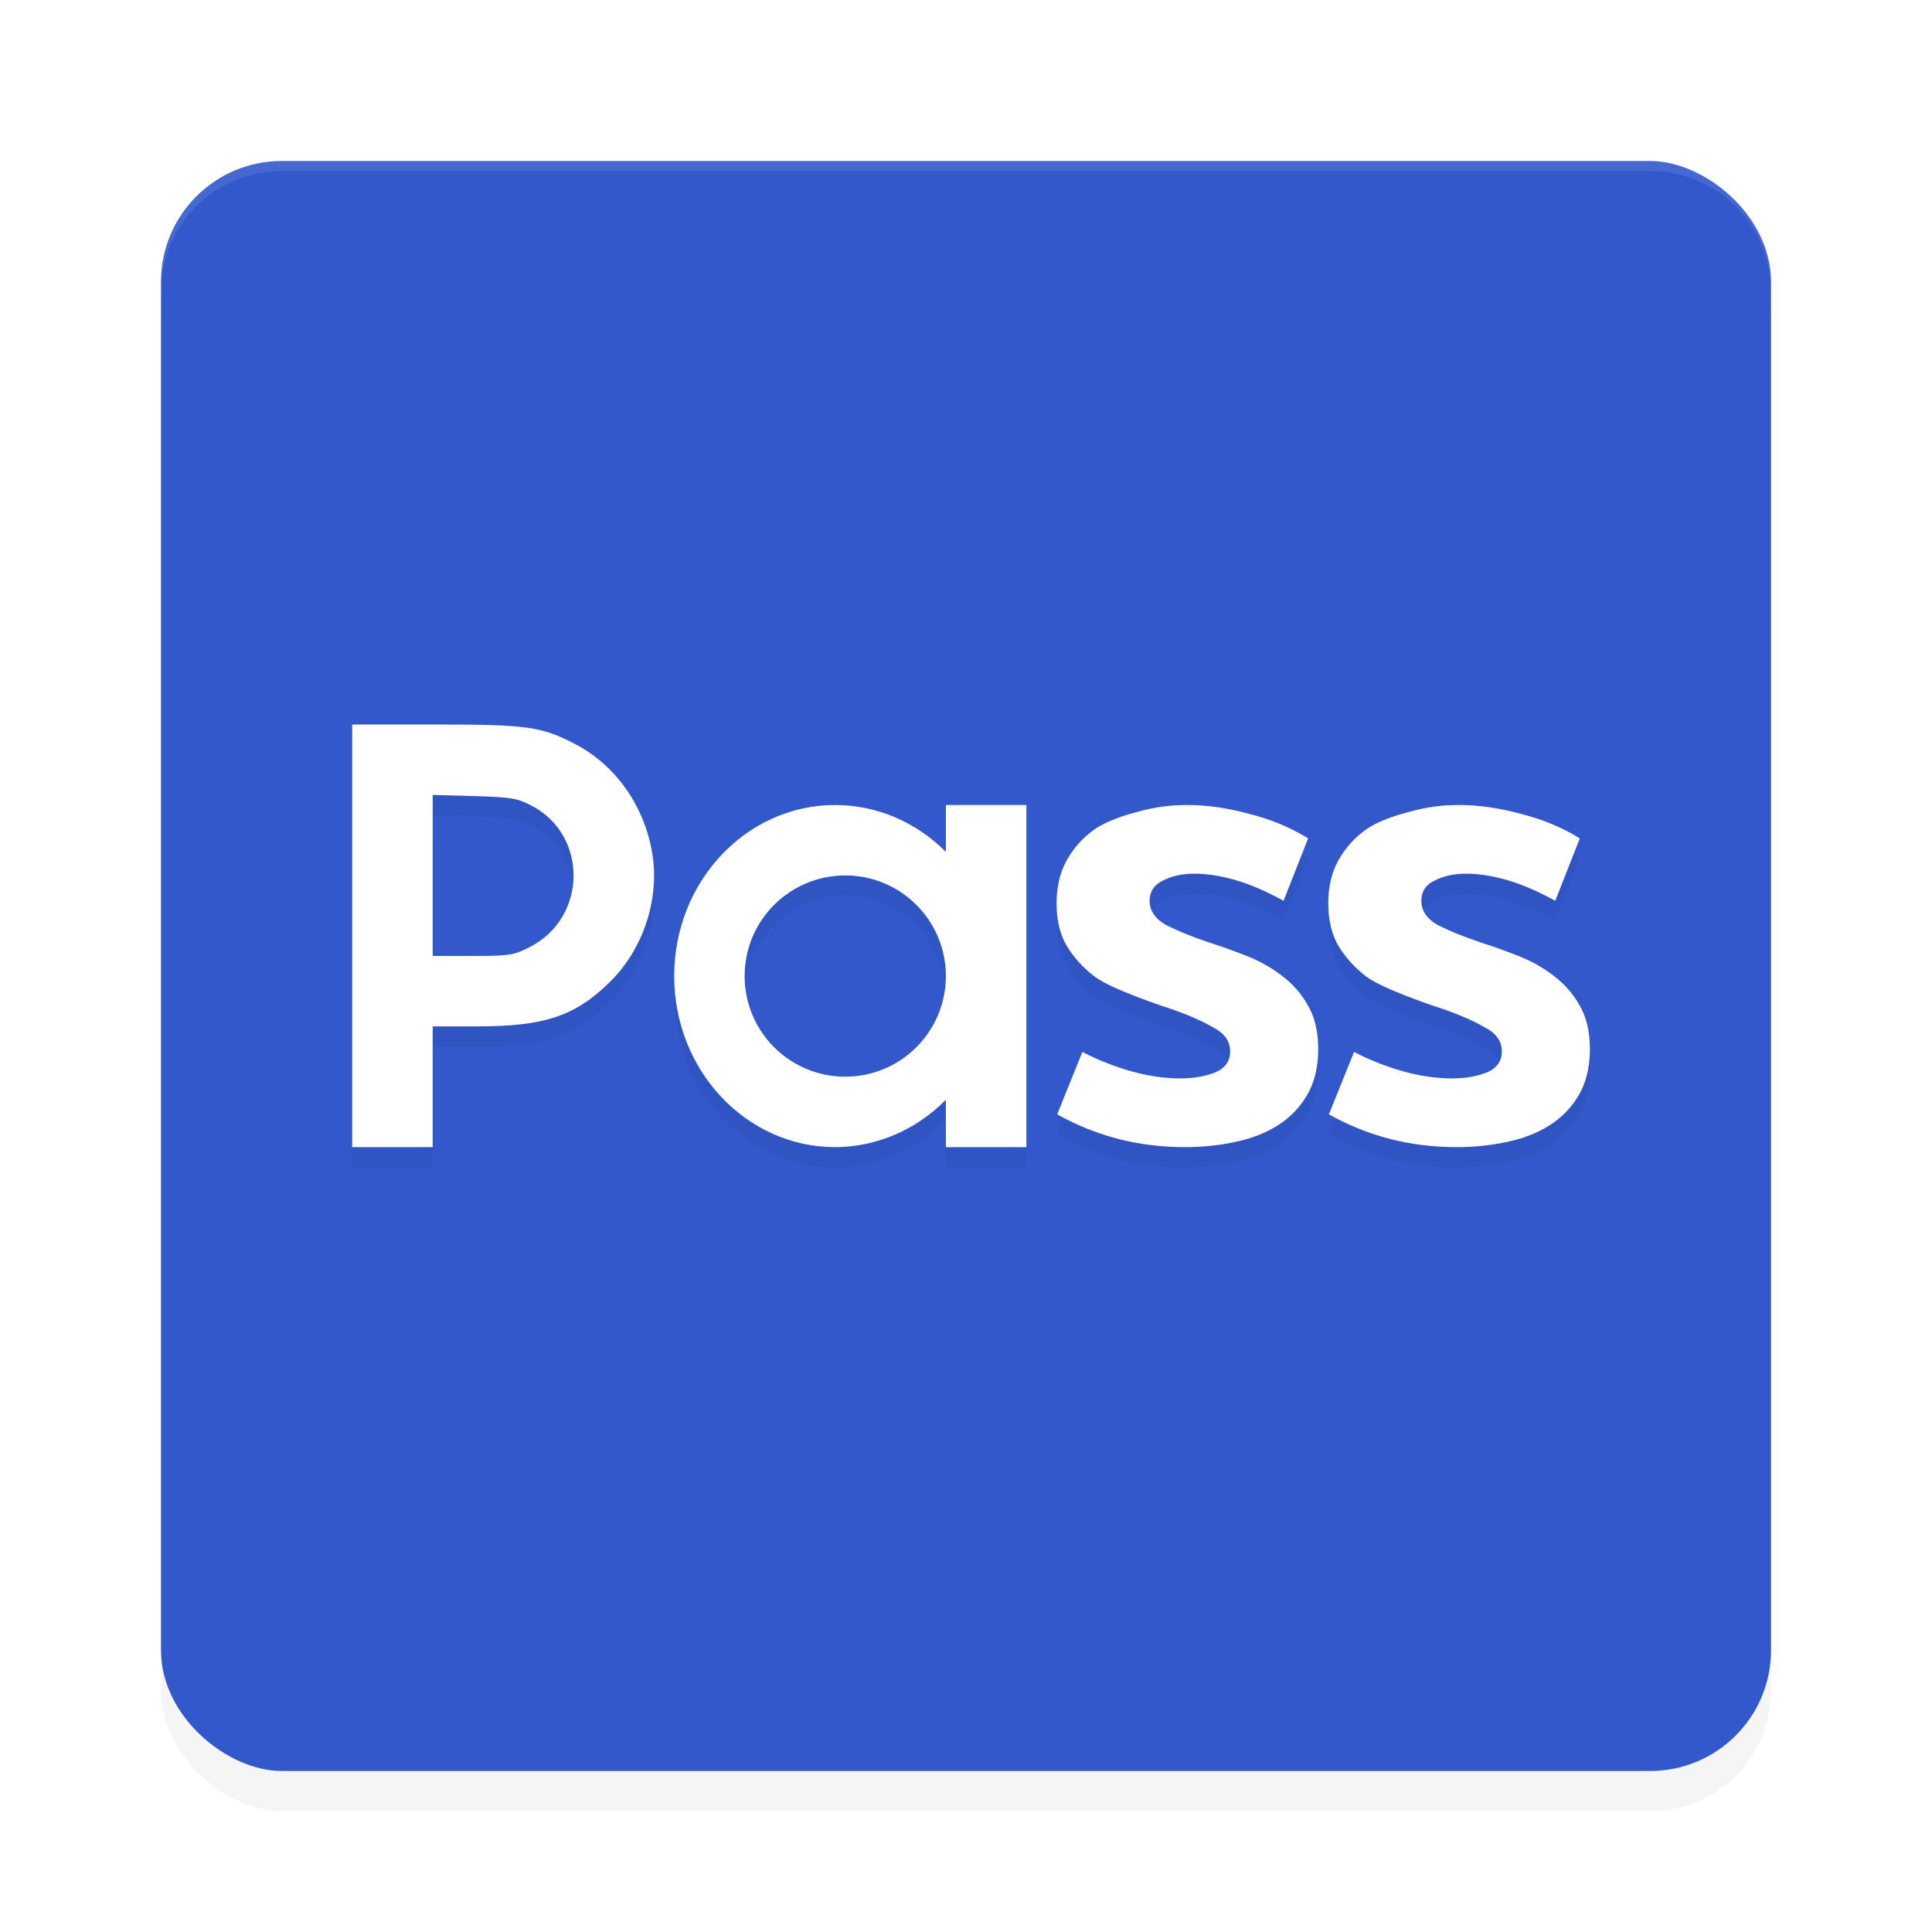 <?xml version="1.0" encoding="UTF-8" standalone="no"?>
<svg
   width="192"
   height="192"
   version="1"
   id="svg28"
   sodipodi:docname="apps_samsung_pass.svg"
   inkscape:version="1.1.2 (1:1.1+202202050950+0a00cf5339)"
   xmlns:inkscape="http://www.inkscape.org/namespaces/inkscape"
   xmlns:sodipodi="http://sodipodi.sourceforge.net/DTD/sodipodi-0.dtd"
   xmlns="http://www.w3.org/2000/svg"
   xmlns:svg="http://www.w3.org/2000/svg"
   xmlns:rdf="http://www.w3.org/1999/02/22-rdf-syntax-ns#"
   xmlns:cc="http://creativecommons.org/ns#"
   xmlns:dc="http://purl.org/dc/elements/1.1/">
  <defs
     id="defs32">
    <filter
       inkscape:collect="always"
       style="color-interpolation-filters:sRGB"
       id="filter6495"
       x="-0.048"
       y="-0.048"
       width="1.096"
       height="1.096">
      <feGaussianBlur
         inkscape:collect="always"
         stdDeviation="3.2"
         id="feGaussianBlur6497" />
    </filter>
    <filter
       inkscape:collect="always"
       style="color-interpolation-filters:sRGB"
       id="filter21618"
       x="-0.05"
       y="-0.147"
       width="1.101"
       height="1.295">
      <feGaussianBlur
         inkscape:collect="always"
         stdDeviation="2.578"
         id="feGaussianBlur21620" />
    </filter>
  </defs>
  <sodipodi:namedview
     pagecolor="#ffffff"
     bordercolor="#666666"
     borderopacity="1"
     objecttolerance="10"
     gridtolerance="10"
     guidetolerance="10"
     inkscape:pageopacity="0"
     inkscape:pageshadow="2"
     inkscape:window-width="1920"
     inkscape:window-height="1019"
     id="namedview30"
     showgrid="false"
     inkscape:zoom="1"
     inkscape:cx="117.5"
     inkscape:cy="65"
     inkscape:window-x="0"
     inkscape:window-y="34"
     inkscape:window-maximized="1"
     inkscape:current-layer="svg28"
     inkscape:pagecheckerboard="0">
    <inkscape:grid
       type="xygrid"
       id="grid841" />
  </sodipodi:namedview>
  <rect
     id="rect6457"
     transform="matrix(0,-1,-1,0,0,0)"
     ry="12"
     rx="12"
     y="-176"
     x="-180"
     height="160"
     width="160"
     style="opacity:0.2;fill:#000000;fill-opacity:1;stroke-width:4;filter:url(#filter6495)" />
  <rect
     id="rect2"
     transform="matrix(0,-1,-1,0,0,0)"
     ry="12"
     rx="12"
     y="-176"
     x="-176"
     height="160"
     width="160"
     style="fill:#3258cb;fill-opacity:1;stroke-width:4" />
  <path
     id="path21580"
     style="opacity:0.2;fill:#000000;stroke-width:8.512;stroke-linecap:round;stroke-linejoin:round;filter:url(#filter21618)"
     d="m 35,74 v 21 21 H 39.006 43 v -12 h 4.428 c 6.695,0 9.736,-1.02 13.197,-4.428 3.269,-3.218 4.912,-8.133 4.219,-12.621 C 64.113,82.217 61.25,78.097 57.225,75.982 53.829,74.199 52.436,74 43.264,74 Z m 8,7 4.111,0.113 c 3.651,0.101 4.29,0.208 5.707,0.945 5.642,2.936 5.557,11.123 -0.146,14.047 C 51.049,96.937 50.65,97 46.963,97 H 43 v -8 z m 40,1 c -8.837,0 -16,7.611 -16,17 0,9.389 7.163,17 16,17 4.099,-0.014 8.036,-1.699 11,-4.707 V 116 h 8 V 82 h -8 v 4.662 C 91.03,83.67 87.093,82.002 83,82 Z m 34.938,0 c -1.625,0 -3.187,0.21 -4.688,0.627 -1.5,0.376 -3.333,0.98 -4.5,1.814 -1.125,0.793 -2.042,1.816 -2.75,3.068 -0.667,1.211 -1,2.63 -1,4.258 0,1.711 0.354,3.151 1.062,4.32 0.708,1.127 1.604,2.108 2.688,2.943 1.083,0.793 2.75,1.44 4,1.941 1.292,0.501 2.521,0.939 3.688,1.314 1.667,0.584 3.042,1.19 4.125,1.816 1.125,0.584 1.688,1.377 1.688,2.379 0,1.002 -0.521,1.711 -1.562,2.129 -1,0.376 -2.125,0.564 -3.375,0.564 -1.542,0 -3.146,-0.23 -4.812,-0.689 -1.667,-0.459 -3.314,-1.107 -4.939,-1.941 l -2.5,6.199 C 108.936,114.915 113.166,116 117.75,116 c 1.708,0 3.354,-0.166 4.938,-0.5 1.625,-0.334 3.042,-0.878 4.25,-1.629 1.25,-0.793 2.229,-1.795 2.938,-3.006 0.75,-1.252 1.125,-2.796 1.125,-4.633 0,-1.753 -0.354,-3.214 -1.062,-4.383 -0.667,-1.169 -1.542,-2.15 -2.625,-2.943 -1.042,-0.793 -2.208,-1.44 -3.5,-1.941 -1.292,-0.501 -2.521,-0.939 -3.688,-1.314 -1.625,-0.543 -3.021,-1.107 -4.188,-1.691 -1.125,-0.626 -1.688,-1.44 -1.688,-2.441 0,-0.918 0.437,-1.586 1.312,-2.004 0.875,-0.459 1.917,-0.689 3.125,-0.689 1.25,0 2.604,0.21 4.062,0.627 1.458,0.417 3.062,1.106 4.812,2.066 L 130,85.318 c -1.75,-1.085 -3.708,-1.899 -5.875,-2.441 C 122,82.293 119.938,82 117.938,82 Z m 27,0 c -1.625,0 -3.187,0.21 -4.688,0.627 -1.5,0.376 -3.333,0.98 -4.5,1.814 -1.125,0.793 -2.042,1.816 -2.75,3.068 -0.667,1.211 -1,2.63 -1,4.258 0,1.711 0.354,3.151 1.062,4.32 0.708,1.127 1.604,2.108 2.688,2.943 1.083,0.793 2.75,1.44 4,1.941 1.292,0.501 2.521,0.939 3.688,1.314 1.667,0.584 3.042,1.19 4.125,1.816 1.125,0.584 1.688,1.377 1.688,2.379 0,1.002 -0.521,1.711 -1.562,2.129 -1,0.376 -2.125,0.564 -3.375,0.564 -1.542,0 -3.146,-0.23 -4.812,-0.689 -1.667,-0.459 -3.314,-1.107 -4.939,-1.941 l -2.5,6.199 C 135.936,114.915 140.166,116 144.75,116 c 1.708,0 3.354,-0.166 4.938,-0.5 1.625,-0.334 3.042,-0.878 4.25,-1.629 1.25,-0.793 2.229,-1.795 2.938,-3.006 0.75,-1.252 1.125,-2.796 1.125,-4.633 0,-1.753 -0.354,-3.214 -1.062,-4.383 -0.667,-1.169 -1.542,-2.15 -2.625,-2.943 -1.042,-0.793 -2.208,-1.44 -3.5,-1.941 -1.292,-0.501 -2.521,-0.939 -3.688,-1.314 -1.625,-0.543 -3.021,-1.107 -4.188,-1.691 -1.125,-0.626 -1.688,-1.44 -1.688,-2.441 0,-0.918 0.437,-1.586 1.312,-2.004 0.875,-0.459 1.917,-0.689 3.125,-0.689 1.25,0 2.604,0.21 4.062,0.627 1.458,0.417 3.062,1.106 4.812,2.066 L 157,85.318 c -1.75,-1.085 -3.708,-1.899 -5.875,-2.441 C 149,82.293 146.938,82 144.938,82 Z M 84,89 c 5.523,0 10,4.477 10,10 0,5.523 -4.477,10 -10,10 -5.523,0 -10,-4.477 -10,-10 0,-5.523 4.477,-10 10,-10 z" />
  <path
     id="path9687"
     style="fill:#ffffff;stroke-width:8.512;stroke-linecap:round;stroke-linejoin:round"
     d="m 35,72 v 21 21 H 39.006 43 v -12 h 4.428 c 6.695,0 9.736,-1.02 13.197,-4.428 3.269,-3.218 4.912,-8.133 4.219,-12.621 C 64.113,80.217 61.25,76.097 57.225,73.982 53.829,72.199 52.436,72 43.264,72 Z m 8,7 4.111,0.113 c 3.651,0.101 4.29,0.208 5.707,0.945 5.642,2.936 5.557,11.123 -0.146,14.047 C 51.049,94.937 50.65,95 46.963,95 H 43 v -8 z m 40,1 c -8.837,0 -16,7.611 -16,17 0,9.389 7.163,17 16,17 4.099,-0.014 8.036,-1.699 11,-4.707 V 114 h 8 V 80 h -8 v 4.662 C 91.03,81.67 87.093,80.002 83,80 Z m 34.938,0 c -1.625,0 -3.187,0.21 -4.688,0.627 -1.5,0.376 -3.333,0.98 -4.5,1.814 -1.125,0.793 -2.042,1.816 -2.75,3.068 -0.667,1.211 -1,2.63 -1,4.258 0,1.711 0.354,3.151 1.062,4.32 0.708,1.127 1.604,2.108 2.688,2.943 1.083,0.793 2.75,1.44 4,1.941 1.292,0.501 2.521,0.939 3.688,1.314 1.667,0.584 3.042,1.19 4.125,1.816 1.125,0.584 1.688,1.377 1.688,2.379 0,1.002 -0.521,1.711 -1.562,2.129 -1,0.376 -2.125,0.564 -3.375,0.564 -1.542,0 -3.146,-0.23 -4.812,-0.689 -1.667,-0.459 -3.314,-1.107 -4.939,-1.941 l -2.5,6.199 C 108.936,112.915 113.166,114 117.75,114 c 1.708,0 3.354,-0.166 4.938,-0.5 1.625,-0.334 3.042,-0.878 4.25,-1.629 1.25,-0.793 2.229,-1.795 2.938,-3.006 0.75,-1.252 1.125,-2.796 1.125,-4.633 0,-1.753 -0.354,-3.214 -1.062,-4.383 -0.667,-1.169 -1.542,-2.15 -2.625,-2.943 -1.042,-0.793 -2.208,-1.44 -3.5,-1.941 -1.292,-0.501 -2.521,-0.939 -3.688,-1.314 -1.625,-0.543 -3.021,-1.107 -4.188,-1.691 -1.125,-0.626 -1.688,-1.44 -1.688,-2.441 0,-0.918 0.437,-1.586 1.312,-2.004 0.875,-0.459 1.917,-0.689 3.125,-0.689 1.25,0 2.604,0.21 4.062,0.627 1.458,0.417 3.062,1.106 4.812,2.066 L 130,83.318 c -1.75,-1.085 -3.708,-1.899 -5.875,-2.441 C 122,80.293 119.938,80 117.938,80 Z m 27,0 c -1.625,0 -3.187,0.21 -4.688,0.627 -1.5,0.376 -3.333,0.98 -4.5,1.814 -1.125,0.793 -2.042,1.816 -2.75,3.068 -0.667,1.211 -1,2.63 -1,4.258 0,1.711 0.354,3.151 1.062,4.32 0.708,1.127 1.604,2.108 2.688,2.943 1.083,0.793 2.75,1.44 4,1.941 1.292,0.501 2.521,0.939 3.688,1.314 1.667,0.584 3.042,1.19 4.125,1.816 1.125,0.584 1.688,1.377 1.688,2.379 0,1.002 -0.521,1.711 -1.562,2.129 -1,0.376 -2.125,0.564 -3.375,0.564 -1.542,0 -3.146,-0.23 -4.812,-0.689 -1.667,-0.459 -3.314,-1.107 -4.939,-1.941 l -2.5,6.199 C 135.936,112.915 140.166,114 144.75,114 c 1.708,0 3.354,-0.166 4.938,-0.5 1.625,-0.334 3.042,-0.878 4.25,-1.629 1.25,-0.793 2.229,-1.795 2.938,-3.006 0.75,-1.252 1.125,-2.796 1.125,-4.633 0,-1.753 -0.354,-3.214 -1.062,-4.383 -0.667,-1.169 -1.542,-2.15 -2.625,-2.943 -1.042,-0.793 -2.208,-1.44 -3.5,-1.941 -1.292,-0.501 -2.521,-0.939 -3.688,-1.314 -1.625,-0.543 -3.021,-1.107 -4.188,-1.691 -1.125,-0.626 -1.688,-1.44 -1.688,-2.441 0,-0.918 0.437,-1.586 1.312,-2.004 0.875,-0.459 1.917,-0.689 3.125,-0.689 1.25,0 2.604,0.21 4.062,0.627 1.458,0.417 3.062,1.106 4.812,2.066 L 157,83.318 c -1.75,-1.085 -3.708,-1.899 -5.875,-2.441 C 149,80.293 146.938,80 144.938,80 Z M 84,87 c 5.523,0 10,4.477 10,10 0,5.523 -4.477,10 -10,10 -5.523,0 -10,-4.477 -10,-10 0,-5.523 4.477,-10 10,-10 z" />
  <path
     id="rect6416"
     style="opacity:0.1;fill:#ffffff;fill-opacity:1;stroke-width:4"
     d="m 28,16 c -6.648,0 -12,5.352 -12,12 v 1 c 0,-6.648 5.352,-12 12,-12 h 136 c 6.648,0 12,5.352 12,12 v -1 c 0,-6.648 -5.352,-12 -12,-12 z" />
</svg>
